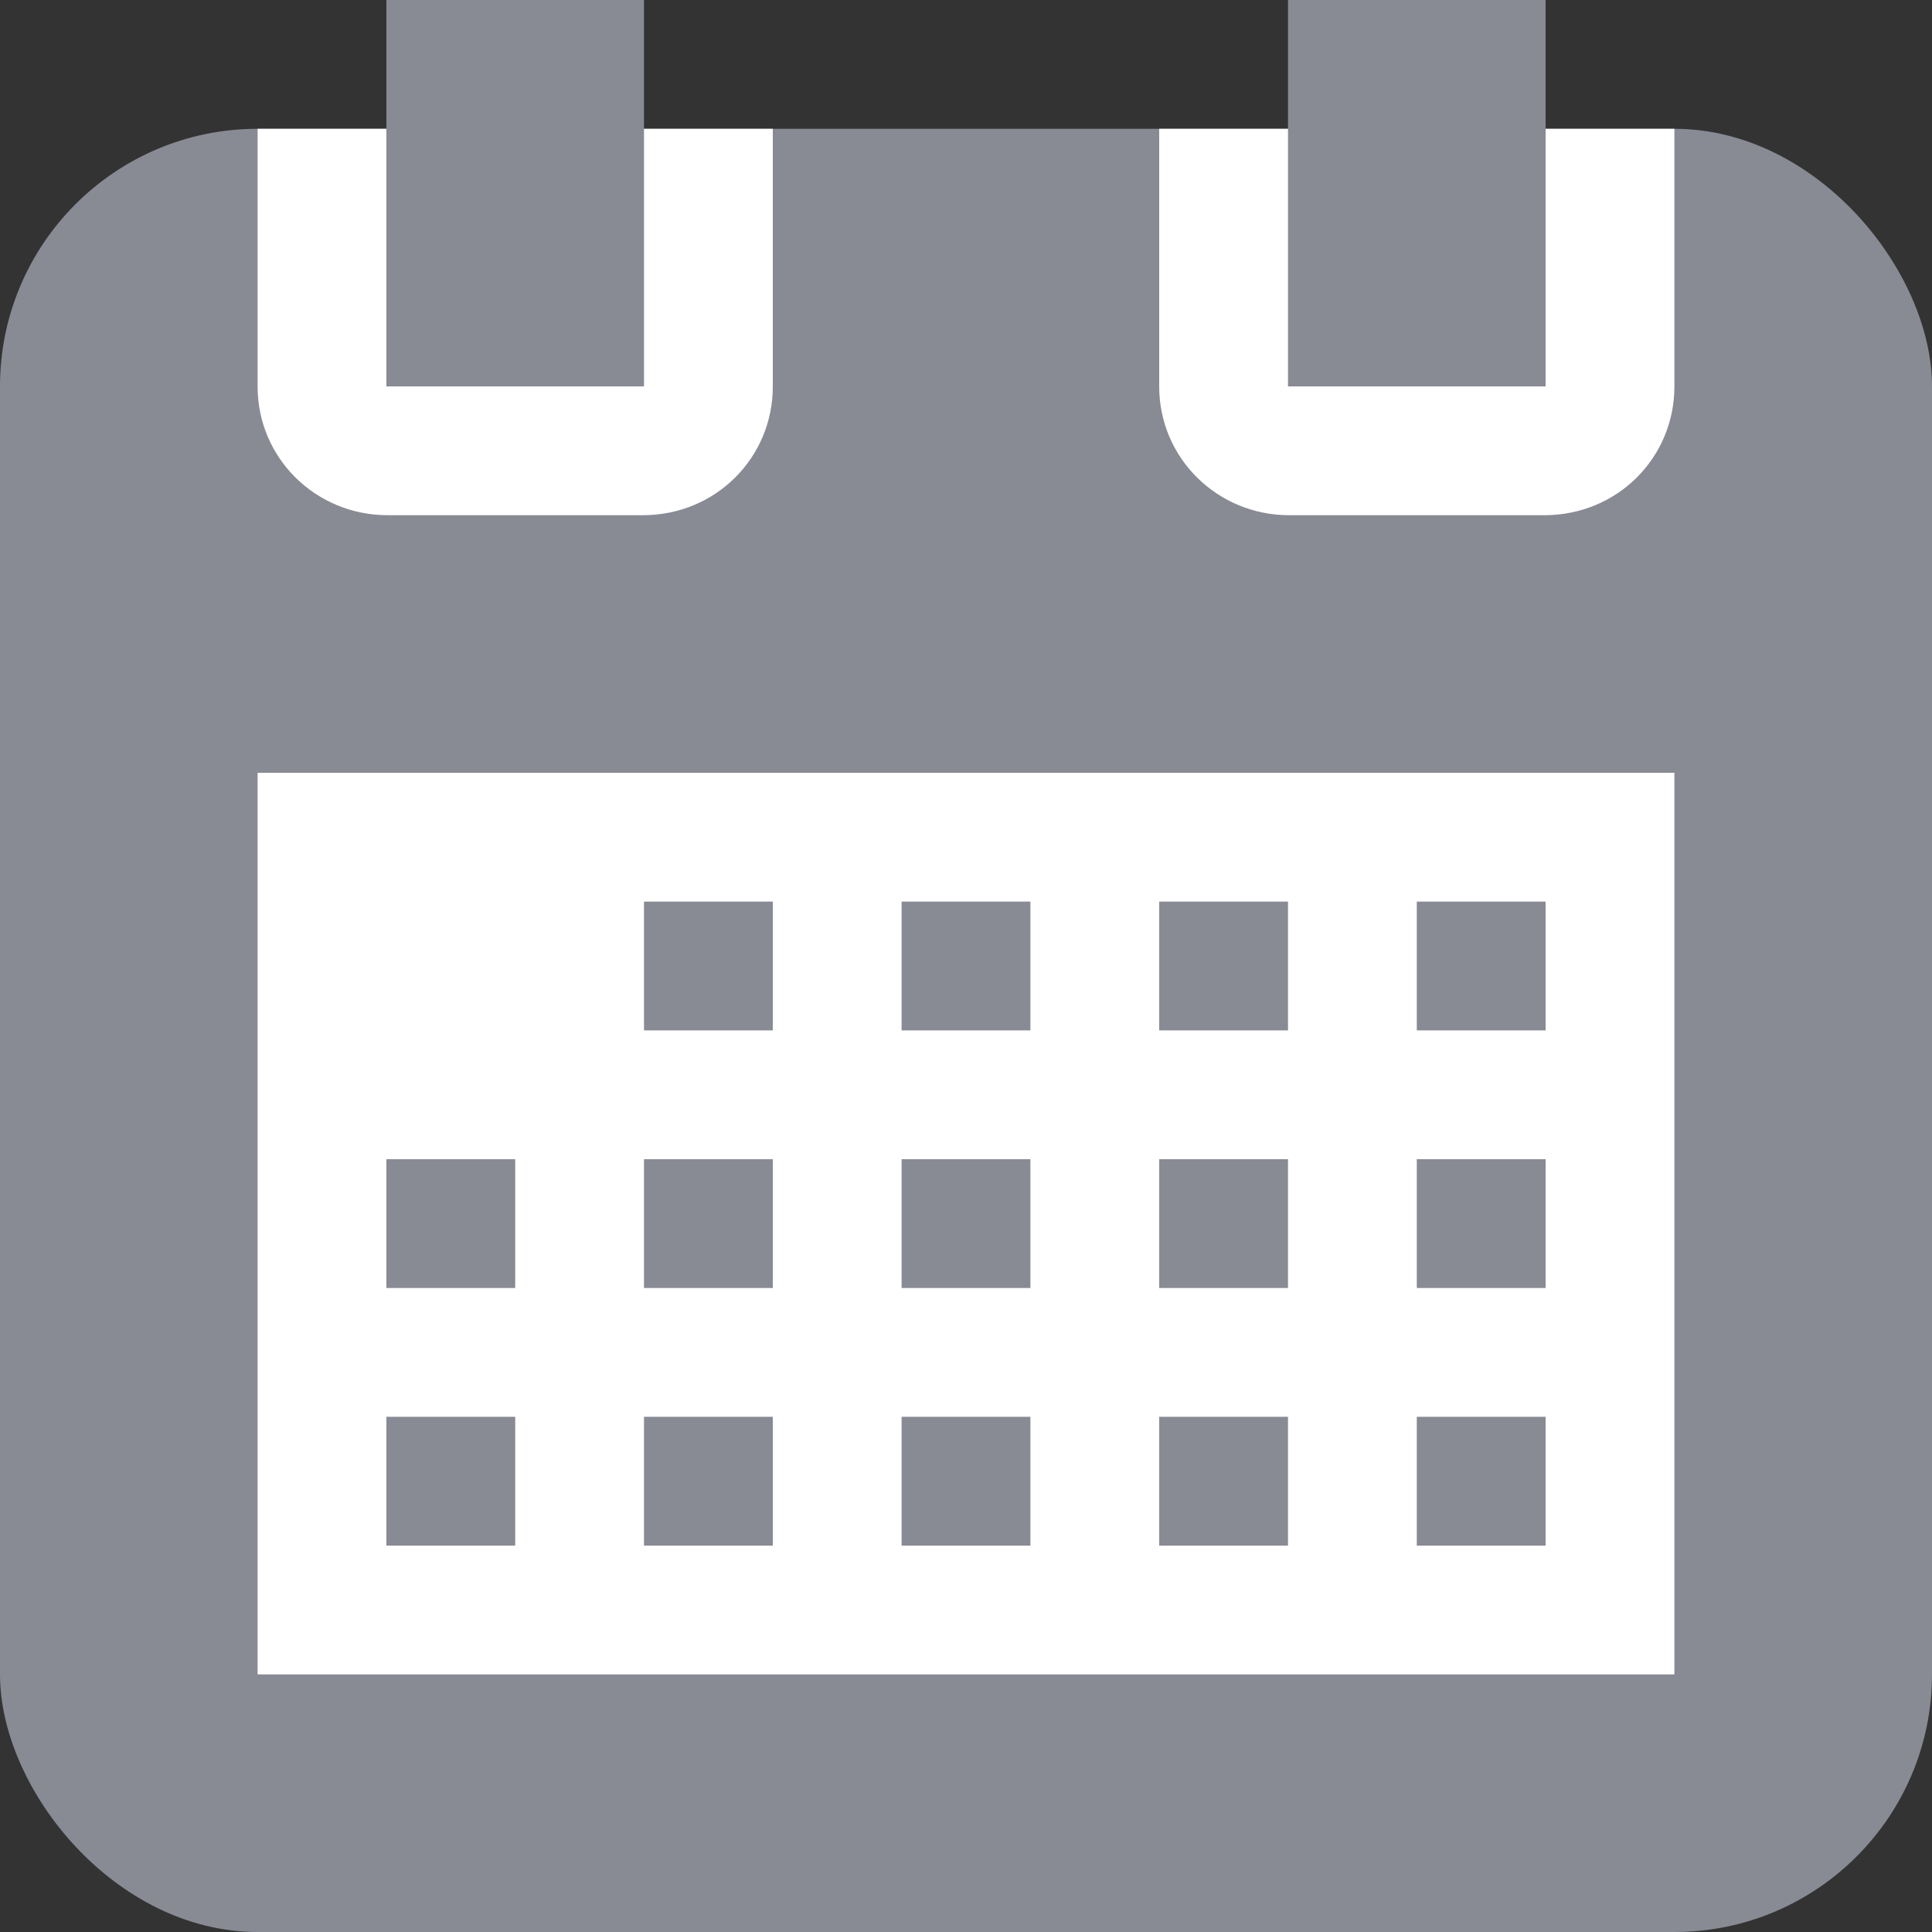 <?xml version="1.0" encoding="UTF-8"?>
<svg width="15px" height="15px" viewBox="0 0 15 15" version="1.1" xmlns="http://www.w3.org/2000/svg" xmlns:xlink="http://www.w3.org/1999/xlink">
    <rect x="0" y="0" width="15" height="15" fill="#333333" stroke="none"/>
    <!-- Generator: Sketch 45.2 (43514) - http://www.bohemiancoding.com/sketch -->
    <title>Group</title>
    <desc>Created with Sketch.</desc>
    <defs></defs>
    <g id="owner-cab" stroke="none" stroke-width="1" fill="none" fill-rule="evenodd">
        <g id="owner-cab-new-event" transform="translate(-544, -451)">
            <g id="Group" transform="translate(544, 451)">
                <rect id="Rectangle" fill="#888B94" x="0" y="1" width="15" height="14" rx="2"></rect>
                <rect id="Rectangle" fill="#FFFFFF" transform="translate(7.5, 9.5) scale(1, -1) translate(-7.5, -9.5) " x="2" y="6" width="11" height="7"></rect>
                <path d="M2,1 L6,1 L6,3.001 C6,3.553 5.557,4 4.991,4 L3.009,4 C2.452,4 2,3.557 2,3.001 L2,1 Z" id="Rectangle-3" fill="#FFFFFF"></path>
                <path d="M9,1 L13,1 L13,3.001 C13,3.553 12.557,4 11.991,4 L10.009,4 C9.452,4 9,3.557 9,3.001 L9,1 Z" id="Rectangle-3" fill="#FFFFFF"></path>
                <rect id="Rectangle-4" fill="#888B94" x="3" y="0" width="2" height="3"></rect>
                <rect id="Rectangle-4" fill="#888B94" x="10" y="0" width="2" height="3"></rect>
                <rect id="Rectangle-4" fill="#888B94" x="11" y="11" width="1" height="1"></rect>
                <rect id="Rectangle-4" fill="#888B94" x="11" y="9" width="1" height="1"></rect>
                <rect id="Rectangle-4" fill="#888B94" x="11" y="7" width="1" height="1"></rect>
                <rect id="Rectangle-4" fill="#888B94" x="9" y="11" width="1" height="1"></rect>
                <rect id="Rectangle-4" fill="#888B94" x="9" y="9" width="1" height="1"></rect>
                <rect id="Rectangle-4" fill="#888B94" x="9" y="7" width="1" height="1"></rect>
                <rect id="Rectangle-4" fill="#888B94" x="7" y="11" width="1" height="1"></rect>
                <rect id="Rectangle-4" fill="#888B94" x="7" y="9" width="1" height="1"></rect>
                <rect id="Rectangle-4" fill="#888B94" x="7" y="7" width="1" height="1"></rect>
                <rect id="Rectangle-4" fill="#888B94" x="5" y="11" width="1" height="1"></rect>
                <rect id="Rectangle-4" fill="#888B94" x="5" y="9" width="1" height="1"></rect>
                <rect id="Rectangle-4" fill="#888B94" x="5" y="7" width="1" height="1"></rect>
                <rect id="Rectangle-4" fill="#888B94" x="3" y="11" width="1" height="1"></rect>
                <rect id="Rectangle-4" fill="#888B94" x="3" y="9" width="1" height="1"></rect>
            </g>
        </g>
    </g>
</svg>